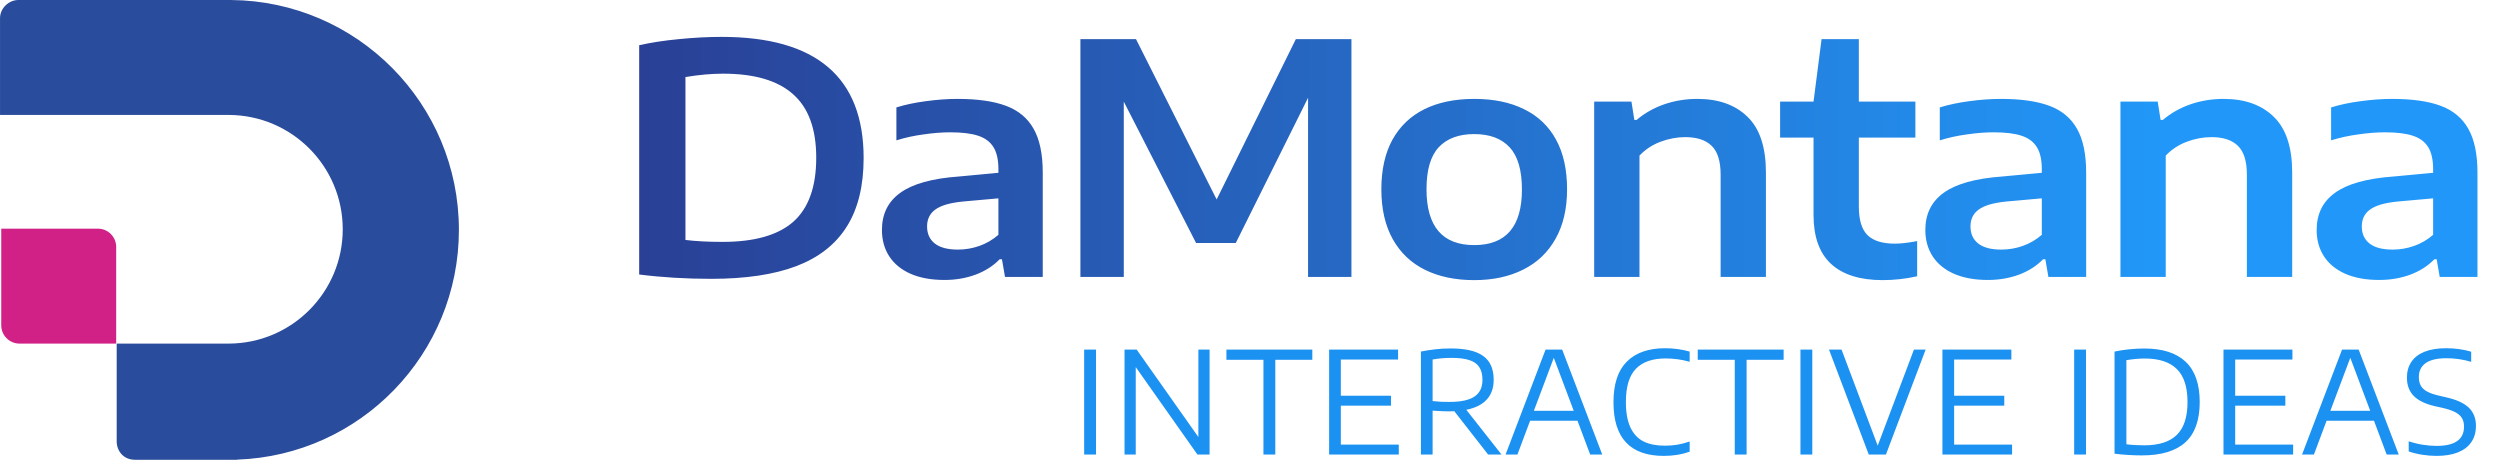 <svg width="957" height="176" viewBox="0 0 957 176" fill="none" xmlns="http://www.w3.org/2000/svg">
<path d="M0.477 87.532H37.477C41.343 87.532 44.477 90.666 44.477 94.532V131.532H7.477C3.611 131.532 0.477 128.398 0.477 124.532V87.532Z" fill="#D12186"/>
<path fill-rule="evenodd" clip-rule="evenodd" d="M88.509 8.06102e-06L7.009 0C3.509 0 0.009 3 0.009 7L0.009 44L87.668 44V44.001C111.732 44.127 131.2 63.673 131.2 87.766C131.2 111.859 111.732 131.405 87.668 131.531V131.532H44.668V169C44.668 172.5 47.168 176 51.668 176H90.775L90.794 175.946C137.948 174.299 175.668 135.555 175.668 88C175.668 39.68 136.724 0.456 88.51 0.004L88.509 8.06102e-06Z" fill="#2A4C9C"/>
<path d="M272.232 106.738C262.556 106.738 253.372 106.184 244.68 105.077V17.317C249.149 16.292 254.213 15.513 259.871 14.98C265.57 14.406 271.023 14.119 276.23 14.119C312.474 14.119 330.596 29.576 330.596 60.49C330.596 71.191 328.443 79.945 324.138 86.751C319.874 93.556 313.437 98.6 304.827 101.879C296.258 105.118 285.393 106.738 272.232 106.738ZM276.599 92.593C288.858 92.593 297.898 90.01 303.72 84.844C309.542 79.637 312.453 71.478 312.453 60.367C312.453 49.379 309.501 41.282 303.597 36.075C297.734 30.826 288.796 28.203 276.783 28.203C272.355 28.203 267.558 28.633 262.392 29.494V91.855C266.369 92.347 271.105 92.593 276.599 92.593ZM366.51 37.858C374.177 37.858 380.368 38.739 385.083 40.502C389.839 42.266 393.365 45.197 395.661 49.297C397.998 53.397 399.166 58.993 399.166 66.087V106H384.714L383.545 99.235H382.684C380.224 101.777 377.149 103.745 373.459 105.139C369.769 106.492 365.813 107.169 361.59 107.169C356.465 107.169 352.098 106.369 348.49 104.77C344.923 103.171 342.217 100.936 340.372 98.067C338.527 95.197 337.605 91.855 337.605 88.042C337.605 81.892 339.962 77.136 344.677 73.774C349.392 70.371 356.854 68.3 367.063 67.562L382.192 66.148V64.795C382.192 61.146 381.557 58.317 380.286 56.308C379.015 54.258 377.047 52.803 374.382 51.941C371.758 51.081 368.211 50.65 363.742 50.65C360.626 50.65 357.223 50.916 353.533 51.45C349.884 51.941 346.42 52.7 343.14 53.725V41.117C346.584 40.051 350.376 39.252 354.517 38.719C358.699 38.145 362.697 37.858 366.51 37.858ZM366.694 95.545C369.523 95.545 372.27 95.073 374.935 94.13C377.6 93.188 380.019 91.773 382.192 89.887V75.927L368.478 77.156C363.599 77.648 360.114 78.674 358.023 80.231C355.932 81.749 354.886 83.901 354.886 86.689C354.886 89.477 355.87 91.65 357.838 93.208C359.806 94.766 362.758 95.545 366.694 95.545ZM496.052 14.98H517.331V106H500.726V37.428L473.051 93.023H457.86L430.185 38.904V106H413.58V14.98H434.859L465.732 76.357L496.052 14.98ZM564.329 107.23C557.113 107.23 550.84 105.918 545.51 103.294C540.18 100.67 536.06 96.754 533.149 91.547C530.238 86.341 528.782 79.986 528.782 72.483C528.782 64.98 530.197 58.645 533.026 53.479C535.896 48.313 539.975 44.418 545.264 41.794C550.594 39.17 556.949 37.858 564.329 37.858C571.75 37.858 578.105 39.17 583.394 41.794C588.724 44.377 592.804 48.252 595.633 53.417C598.462 58.542 599.876 64.897 599.876 72.483C599.876 79.903 598.4 86.218 595.448 91.424C592.537 96.632 588.396 100.567 583.025 103.232C577.695 105.898 571.463 107.23 564.329 107.23ZM564.329 93.823C576.506 93.823 582.595 86.73 582.595 72.544C582.595 65.164 581.037 59.793 577.921 56.431C574.805 53.028 570.274 51.327 564.329 51.327C558.425 51.327 553.895 53.008 550.738 56.37C547.622 59.731 546.064 65.082 546.064 72.421C546.064 86.689 552.152 93.823 564.329 93.823ZM610.252 38.904H624.52L625.627 45.914H626.488C629.522 43.331 633.027 41.343 637.004 39.949C641.022 38.555 645.266 37.858 649.735 37.858C657.894 37.858 664.31 40.154 668.984 44.746C673.658 49.297 675.995 56.39 675.995 66.025V106H658.652V66.825C658.652 61.7 657.504 58.03 655.208 55.816C652.953 53.602 649.591 52.495 645.122 52.495C641.924 52.495 638.747 53.09 635.59 54.279C632.474 55.468 629.809 57.23 627.595 59.568V106H610.252V38.904ZM725.338 93.269C727.634 93.269 730.484 92.942 733.887 92.285V105.754C729.5 106.738 725.092 107.23 720.664 107.23C712.013 107.23 705.433 105.16 700.923 101.018C696.454 96.877 694.219 90.625 694.219 82.261V52.679H681.427V38.904H694.219L697.294 14.98H711.562V38.904H733.21V52.679H711.562V79.001C711.562 84.168 712.669 87.837 714.883 90.01C717.097 92.183 720.582 93.269 725.338 93.269ZM765.923 37.858C773.59 37.858 779.781 38.739 784.496 40.502C789.252 42.266 792.778 45.197 795.074 49.297C797.411 53.397 798.58 58.993 798.58 66.087V106H784.127L782.959 99.235H782.098C779.638 101.777 776.563 103.745 772.873 105.139C769.183 106.492 765.226 107.169 761.003 107.169C755.878 107.169 751.512 106.369 747.904 104.77C744.337 103.171 741.631 100.936 739.786 98.067C737.941 95.197 737.018 91.855 737.018 88.042C737.018 81.892 739.376 77.136 744.091 73.774C748.806 70.371 756.268 68.3 766.477 67.562L781.606 66.148V64.795C781.606 61.146 780.97 58.317 779.699 56.308C778.428 54.258 776.46 52.803 773.795 51.941C771.171 51.081 767.625 50.65 763.156 50.65C760.04 50.65 756.637 50.916 752.947 51.45C749.298 51.941 745.833 52.7 742.553 53.725V41.117C745.997 40.051 749.79 39.252 753.931 38.719C758.113 38.145 762.11 37.858 765.923 37.858ZM766.108 95.545C768.937 95.545 771.684 95.073 774.349 94.13C777.014 93.188 779.433 91.773 781.606 89.887V75.927L767.891 77.156C763.012 77.648 759.527 78.674 757.436 80.231C755.345 81.749 754.3 83.901 754.3 86.689C754.3 89.477 755.284 91.65 757.252 93.208C759.22 94.766 762.172 95.545 766.108 95.545ZM811.703 38.904H825.971L827.078 45.914H827.939C830.973 43.331 834.478 41.343 838.455 39.949C842.473 38.555 846.717 37.858 851.186 37.858C859.345 37.858 865.761 40.154 870.435 44.746C875.109 49.297 877.446 56.39 877.446 66.025V106H860.103V66.825C860.103 61.7 858.955 58.03 856.659 55.816C854.404 53.602 851.042 52.495 846.573 52.495C843.375 52.495 840.198 53.09 837.041 54.279C833.925 55.468 831.26 57.23 829.046 59.568V106H811.703V38.904ZM915.719 37.858C923.386 37.858 929.577 38.739 934.292 40.502C939.048 42.266 942.574 45.197 944.87 49.297C947.207 53.397 948.376 58.993 948.376 66.087V106H933.923L932.755 99.235H931.894C929.434 101.777 926.359 103.745 922.669 105.139C918.979 106.492 915.022 107.169 910.799 107.169C905.674 107.169 901.308 106.369 897.7 104.77C894.133 103.171 891.427 100.936 889.582 98.067C887.737 95.197 886.814 91.855 886.814 88.042C886.814 81.892 889.172 77.136 893.887 73.774C898.602 70.371 906.064 68.3 916.273 67.562L931.402 66.148V64.795C931.402 61.146 930.766 58.317 929.495 56.308C928.224 54.258 926.256 52.803 923.591 51.941C920.967 51.081 917.421 50.65 912.952 50.65C909.836 50.65 906.433 50.916 902.743 51.45C899.094 51.941 895.629 52.7 892.349 53.725V41.117C895.793 40.051 899.586 39.252 903.727 38.719C907.909 38.145 911.906 37.858 915.719 37.858ZM915.904 95.545C918.733 95.545 921.48 95.073 924.145 94.13C926.81 93.188 929.229 91.773 931.402 89.887V75.927L917.687 77.156C912.808 77.648 909.323 78.674 907.232 80.231C905.141 81.749 904.096 83.901 904.096 86.689C904.096 89.477 905.08 91.65 907.048 93.208C909.016 94.766 911.968 95.545 915.904 95.545Z" fill="url(#paint0_linear_1253_51)"/>
<path d="M415.016 174V133.818H419.55V174H415.016ZM458.735 133.818H463.025V174H458.382L434.762 140.524V174H430.472V133.818H435.115L458.735 167.294V133.818ZM483.646 174V137.728H469.474V133.818H502.353V137.728H488.181V174H483.646ZM513.271 170.199H535.452V174H508.791V133.818H535.181V137.619H513.271V151.493H532.466V155.294H513.271V170.199ZM569.659 174L556.708 157.411C555.84 157.448 555.17 157.466 554.699 157.466C553.378 157.466 551.541 157.393 549.188 157.248L548.401 157.194V174H543.921V134.578C545.767 134.198 547.613 133.908 549.459 133.709C551.306 133.492 553.278 133.384 555.378 133.384C560.971 133.384 565.098 134.343 567.758 136.261C570.437 138.18 571.777 141.203 571.777 145.33C571.795 148.461 570.917 150.995 569.143 152.932C567.387 154.868 564.772 156.181 561.297 156.868L574.79 174H569.659ZM548.401 153.529C549.686 153.656 550.763 153.746 551.631 153.8C552.5 153.837 553.559 153.855 554.808 153.855C559.224 153.855 562.437 153.167 564.446 151.791C566.473 150.416 567.487 148.289 567.487 145.411C567.487 143.366 567.071 141.728 566.238 140.497C565.424 139.266 564.157 138.379 562.437 137.836C560.718 137.275 558.464 136.995 555.677 136.995C554.211 136.995 552.935 137.049 551.849 137.157C550.763 137.248 549.613 137.402 548.401 137.619V153.529ZM608.722 174L603.862 161.049H585.726L580.866 174H576.332L591.645 133.818H597.998L613.337 174H608.722ZM587.165 157.248H602.423L594.794 136.967L587.165 157.248ZM636.914 174.516C624.063 174.516 617.638 167.674 617.638 153.99C617.638 147.004 619.348 141.809 622.769 138.406C626.19 135.004 631.059 133.302 637.376 133.302C640.616 133.302 643.756 133.727 646.797 134.578V138.488C643.81 137.637 640.742 137.212 637.593 137.212C632.561 137.212 628.769 138.533 626.217 141.176C623.665 143.8 622.389 148.036 622.389 153.882C622.389 157.954 622.977 161.221 624.154 163.683C625.33 166.145 627.004 167.918 629.176 169.004C631.367 170.072 634.063 170.606 637.267 170.606C638.896 170.606 640.462 170.489 641.964 170.253C643.484 170 645.095 169.584 646.797 169.004V172.914C643.792 173.982 640.498 174.516 636.914 174.516ZM664.067 174V137.728H649.894V133.818H682.773V137.728H668.601V174H664.067ZM689.211 174V133.818H693.745V174H689.211ZM732.659 133.818H737.139L721.935 174H715.365L700.134 133.818H704.939L718.786 170.606L732.659 133.818ZM748.042 170.199H770.224V174H743.562V133.818H769.952V137.619H748.042V151.493H767.237V155.294H748.042V170.199ZM793.989 174V133.818H798.523V174H793.989ZM819.926 174.326C816.432 174.326 812.939 174.109 809.446 173.674V134.578C811.238 134.198 813.12 133.908 815.093 133.709C817.084 133.51 819.002 133.411 820.849 133.411C827.853 133.411 833.139 135.112 836.704 138.515C840.27 141.918 842.053 147.049 842.053 153.909C842.053 160.841 840.216 165.982 836.541 169.33C832.867 172.661 827.328 174.326 819.926 174.326ZM820.821 170.47C826.414 170.47 830.568 169.14 833.283 166.479C836.016 163.819 837.383 159.62 837.383 153.882C837.383 148.18 836.025 143.981 833.31 141.284C830.595 138.587 826.487 137.239 820.984 137.239C818.957 137.239 816.622 137.447 813.98 137.863V170.063C815.971 170.335 818.251 170.47 820.821 170.47ZM855.63 170.199H877.812V174H851.151V133.818H877.54V137.619H855.63V151.493H874.825V155.294H855.63V170.199ZM913.618 174L908.759 161.049H890.622L885.763 174H881.229L896.541 133.818H902.894L918.234 174H913.618ZM892.061 157.248H907.32L899.691 136.967L892.061 157.248ZM932.722 174.516C930.948 174.516 929.129 174.371 927.265 174.081C925.419 173.792 923.681 173.366 922.052 172.805V168.923C923.808 169.52 925.609 169.964 927.455 170.253C929.301 170.543 931.066 170.688 932.749 170.688C939.736 170.688 943.229 168.226 943.229 163.303C943.229 161.945 942.939 160.823 942.36 159.936C941.799 159.031 940.903 158.28 939.672 157.683C938.441 157.067 936.767 156.524 934.65 156.054L932.315 155.538C928.586 154.705 925.826 153.402 924.034 151.628C922.26 149.836 921.373 147.483 921.373 144.569C921.373 142.234 921.934 140.225 923.056 138.542C924.179 136.859 925.853 135.565 928.079 134.66C930.324 133.755 933.093 133.302 936.387 133.302C939.808 133.302 943.003 133.746 945.971 134.632V138.515C942.948 137.592 939.79 137.13 936.496 137.13C932.93 137.13 930.278 137.755 928.541 139.004C926.803 140.234 925.934 142.008 925.934 144.325C925.934 145.664 926.188 146.778 926.695 147.664C927.201 148.551 928.025 149.303 929.165 149.918C930.306 150.533 931.853 151.058 933.808 151.493L936.143 152.036C940.197 152.923 943.147 154.244 944.994 156C946.858 157.755 947.79 160.099 947.79 163.031C947.79 165.457 947.202 167.529 946.025 169.249C944.849 170.968 943.129 172.28 940.867 173.185C938.622 174.072 935.907 174.516 932.722 174.516Z" fill="#1B91F2"/>
<defs>
<linearGradient id="paint0_linear_1253_51" x1="205.009" y1="56.5" x2="957.009" y2="56.5" gradientUnits="userSpaceOnUse">
<stop stop-color="#2A3A8F"/>
<stop offset="0.832" stop-color="#2198F9"/>
</linearGradient>
</defs>
</svg>
